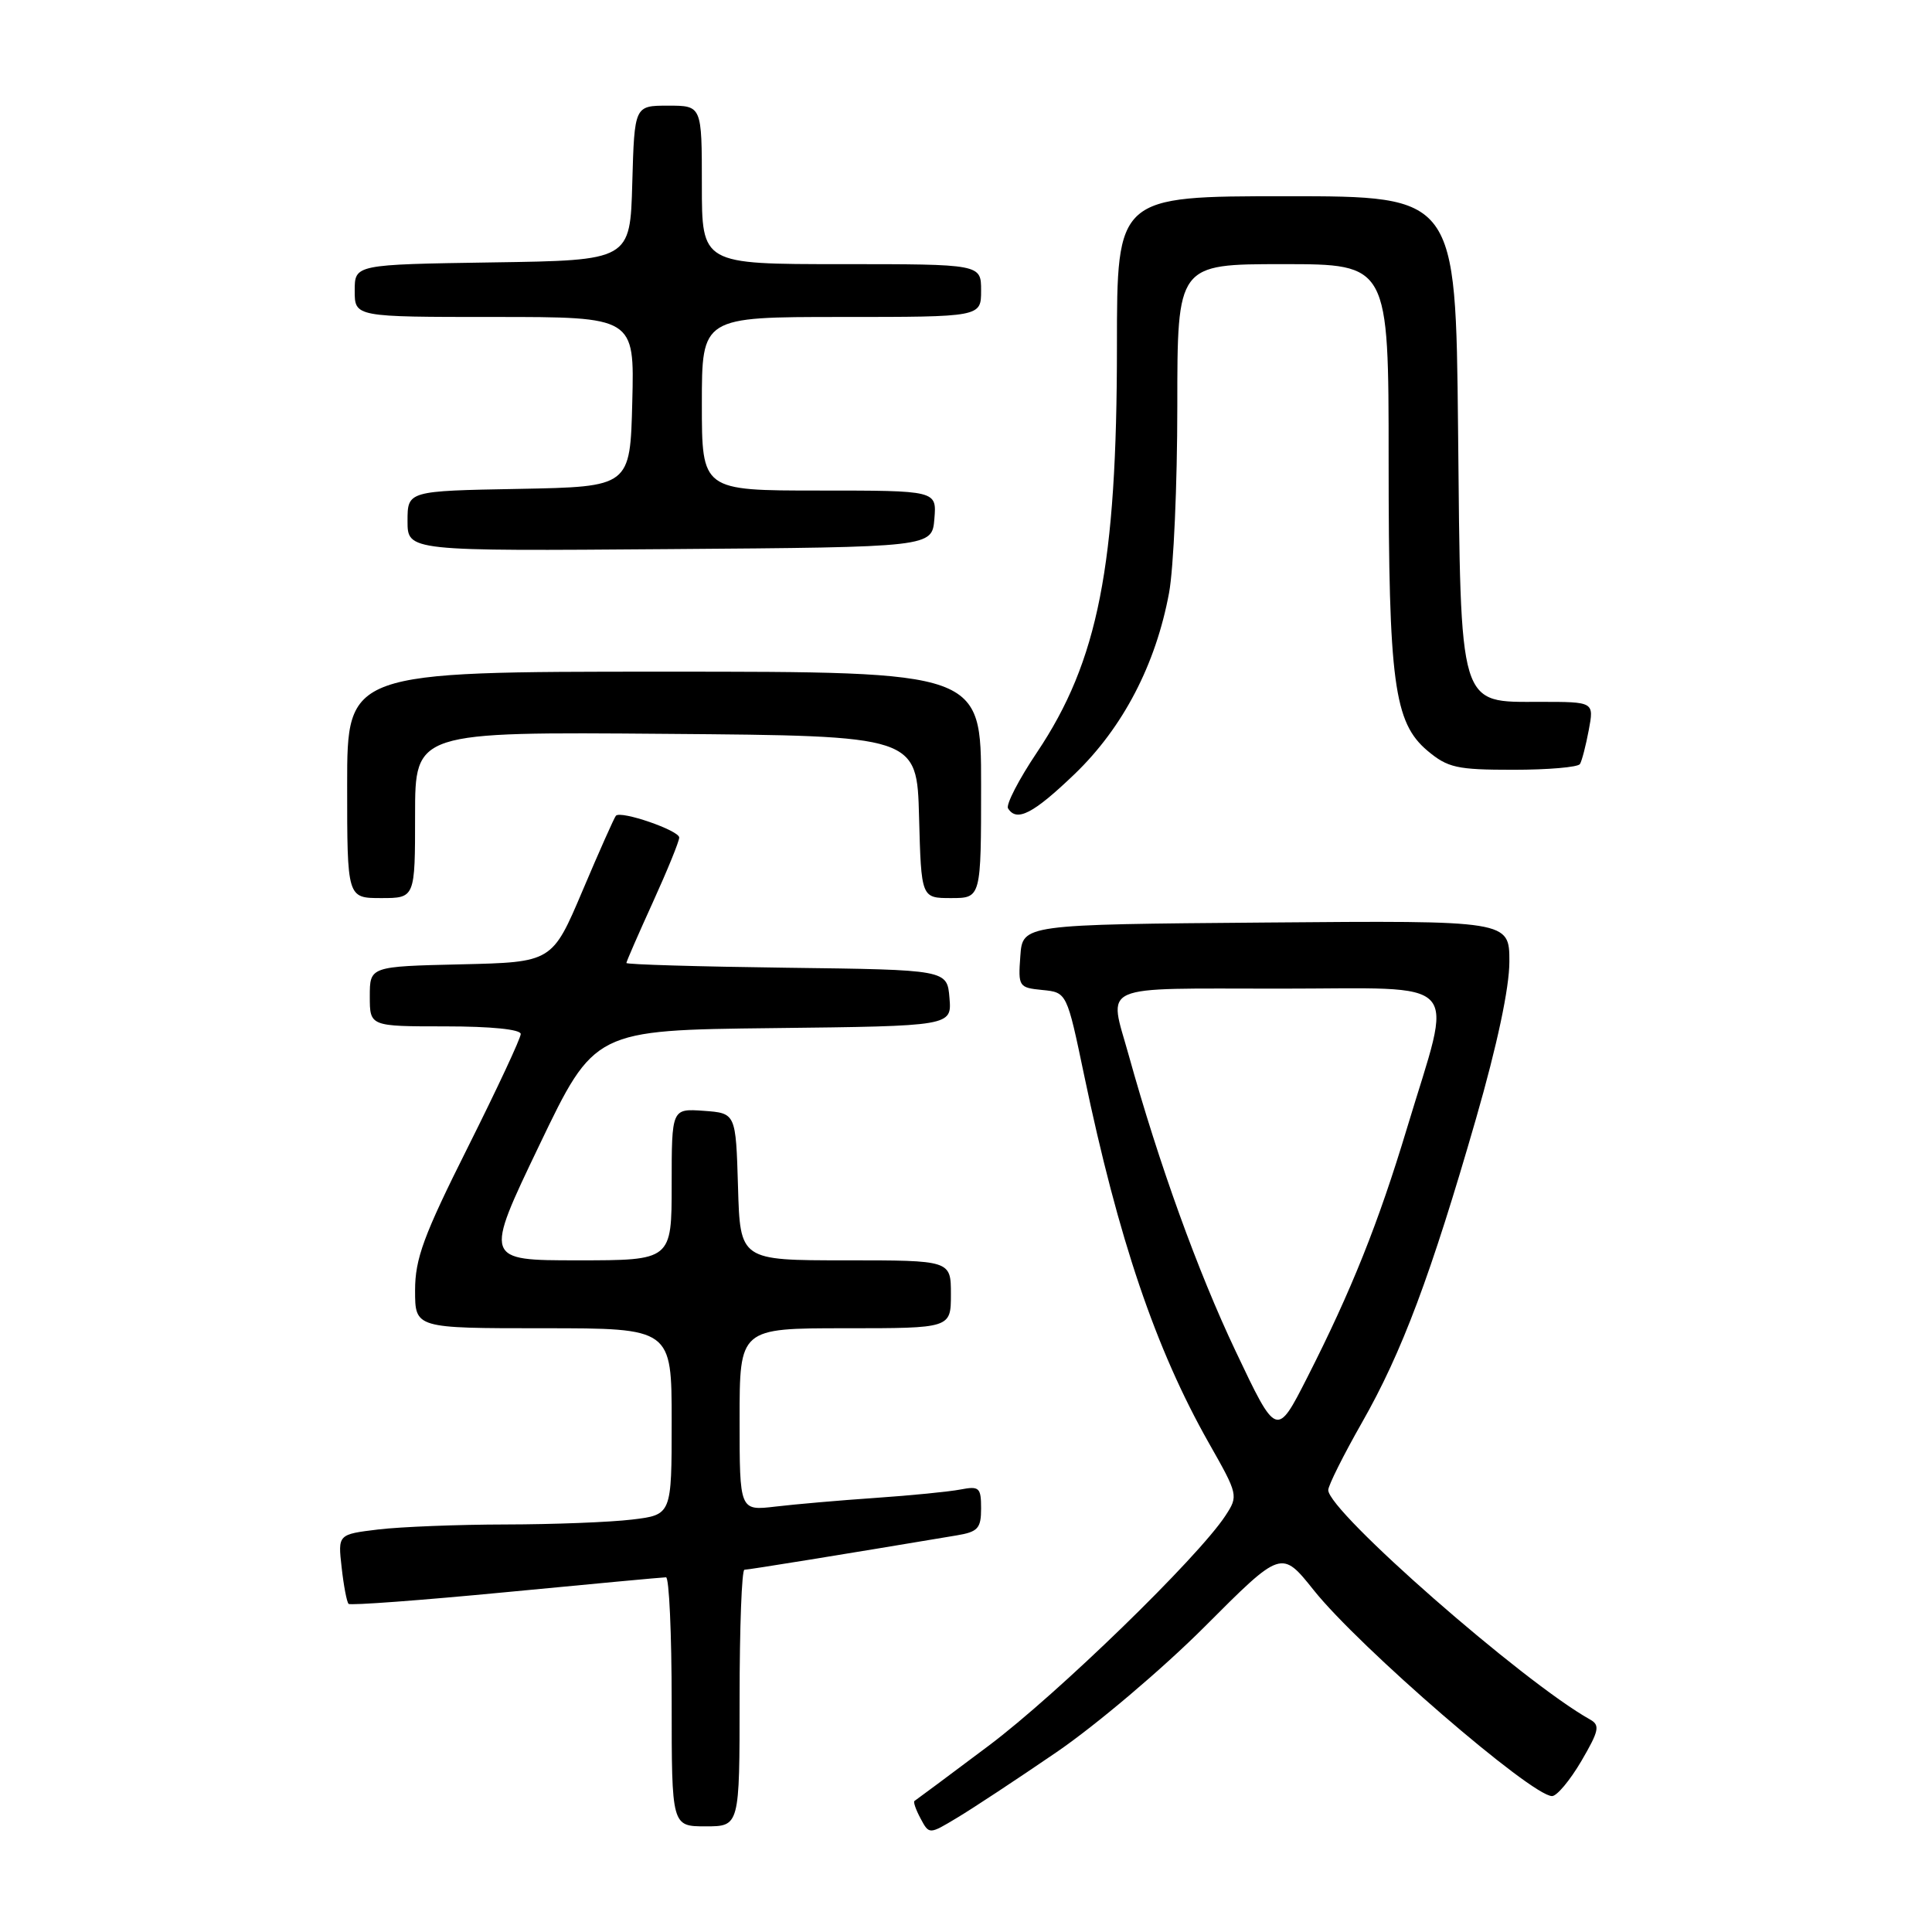 <?xml version="1.0" encoding="UTF-8" standalone="no"?>
<!DOCTYPE svg PUBLIC "-//W3C//DTD SVG 1.1//EN" "http://www.w3.org/Graphics/SVG/1.1/DTD/svg11.dtd" >
<svg xmlns="http://www.w3.org/2000/svg" xmlns:xlink="http://www.w3.org/1999/xlink" version="1.1" viewBox="0 0 256 256">
 <g >
 <path fill="currentColor"
d=" M 140.00 232.17 C 145.22 228.60 154.07 221.11 159.65 215.52 C 169.80 205.35 169.80 205.35 174.08 210.71 C 180.10 218.26 202.92 237.98 205.65 237.99 C 206.29 238.00 208.03 235.91 209.53 233.36 C 211.88 229.34 212.04 228.60 210.70 227.85 C 201.78 222.86 176.00 200.27 176.00 197.44 C 176.00 196.84 178.01 192.82 180.46 188.51 C 185.76 179.22 189.60 168.97 195.59 148.19 C 198.39 138.46 200.00 130.89 200.00 127.42 C 200.00 121.97 200.00 121.97 167.75 122.24 C 135.50 122.50 135.50 122.50 135.20 126.68 C 134.90 130.74 134.99 130.87 138.13 131.18 C 141.36 131.50 141.36 131.50 143.66 142.50 C 148.20 164.22 153.13 178.75 160.17 191.19 C 164.07 198.06 164.10 198.20 162.38 200.83 C 158.74 206.39 140.12 224.48 131.00 231.32 C 125.78 235.24 121.35 238.53 121.17 238.64 C 120.99 238.74 121.35 239.79 121.98 240.96 C 123.12 243.09 123.12 243.09 126.81 240.87 C 128.84 239.66 134.78 235.74 140.00 232.17 Z  M 98.00 225.00 C 98.00 215.65 98.29 208.00 98.64 208.00 C 99.17 208.00 111.71 205.97 126.75 203.45 C 129.58 202.98 130.00 202.52 130.00 199.88 C 130.00 197.10 129.76 196.89 127.25 197.37 C 125.74 197.66 120.67 198.16 116.00 198.48 C 111.33 198.80 105.36 199.32 102.75 199.63 C 98.00 200.19 98.00 200.19 98.00 188.09 C 98.00 176.00 98.00 176.00 112.00 176.00 C 126.00 176.00 126.00 176.00 126.00 171.50 C 126.00 167.00 126.00 167.00 112.04 167.00 C 98.07 167.00 98.07 167.00 97.79 157.25 C 97.50 147.50 97.50 147.50 93.25 147.19 C 89.00 146.89 89.00 146.89 89.00 156.94 C 89.00 167.00 89.00 167.00 76.57 167.00 C 64.15 167.00 64.15 167.00 71.46 151.75 C 78.77 136.50 78.77 136.50 102.44 136.23 C 126.12 135.96 126.12 135.96 125.81 132.23 C 125.50 128.50 125.50 128.50 104.25 128.23 C 92.56 128.08 83.00 127.80 83.00 127.60 C 83.00 127.41 84.58 123.79 86.50 119.57 C 88.42 115.35 90.00 111.48 90.00 110.98 C 90.00 110.04 82.27 107.37 81.61 108.09 C 81.40 108.32 79.41 112.78 77.20 118.00 C 73.17 127.50 73.17 127.50 61.08 127.78 C 49.00 128.06 49.00 128.06 49.00 132.03 C 49.00 136.00 49.00 136.00 59.00 136.00 C 65.09 136.00 69.00 136.40 69.00 137.01 C 69.00 137.57 65.85 144.31 62.00 152.00 C 56.12 163.73 55.00 166.78 55.00 170.99 C 55.00 176.00 55.00 176.00 72.00 176.00 C 89.00 176.00 89.00 176.00 89.00 188.36 C 89.00 200.72 89.00 200.72 83.75 201.35 C 80.86 201.70 73.33 201.99 67.00 202.00 C 60.67 202.01 53.09 202.31 50.14 202.66 C 44.77 203.31 44.77 203.31 45.27 207.70 C 45.54 210.12 45.95 212.29 46.19 212.52 C 46.42 212.75 55.81 212.05 67.05 210.97 C 78.30 209.89 87.84 209.00 88.25 209.00 C 88.66 209.00 89.00 216.43 89.00 225.50 C 89.00 242.00 89.00 242.00 93.50 242.00 C 98.00 242.00 98.00 242.00 98.00 225.00 Z  M 55.00 107.99 C 55.00 96.97 55.00 96.97 88.25 97.24 C 121.50 97.50 121.50 97.50 121.78 108.25 C 122.07 119.00 122.07 119.00 126.03 119.00 C 130.00 119.00 130.00 119.00 130.00 104.00 C 130.00 89.00 130.00 89.00 88.00 89.00 C 46.00 89.00 46.00 89.00 46.00 104.00 C 46.00 119.00 46.00 119.00 50.50 119.00 C 55.00 119.00 55.00 119.00 55.00 107.99 Z  M 142.41 102.55 C 148.80 96.40 153.15 88.05 154.91 78.54 C 155.51 75.29 156.00 64.17 156.00 53.82 C 156.00 35.00 156.00 35.00 170.00 35.00 C 184.00 35.00 184.00 35.00 184.00 60.95 C 184.00 90.46 184.71 95.73 189.15 99.48 C 191.84 101.73 193.03 102.00 200.52 102.00 C 205.12 102.00 209.09 101.66 209.35 101.24 C 209.61 100.83 210.13 98.80 210.52 96.74 C 211.22 93.00 211.22 93.00 204.13 93.00 C 193.20 93.00 193.57 94.22 193.20 56.80 C 192.89 26.00 192.89 26.00 170.45 26.00 C 148.00 26.00 148.00 26.00 148.00 45.87 C 148.00 74.95 145.51 87.61 137.40 99.70 C 134.99 103.29 133.27 106.63 133.57 107.11 C 134.71 108.96 136.91 107.83 142.41 102.55 Z  M 123.81 68.75 C 124.12 65.00 124.12 65.00 108.56 65.00 C 93.00 65.00 93.00 65.00 93.00 53.50 C 93.00 42.00 93.00 42.00 111.50 42.00 C 130.00 42.00 130.00 42.00 130.00 38.50 C 130.00 35.00 130.00 35.00 111.50 35.00 C 93.00 35.00 93.00 35.00 93.00 24.50 C 93.00 14.00 93.00 14.00 88.53 14.00 C 84.07 14.00 84.07 14.00 83.78 24.25 C 83.50 34.50 83.50 34.50 65.25 34.77 C 47.00 35.05 47.00 35.05 47.00 38.52 C 47.00 42.00 47.00 42.00 65.53 42.00 C 84.07 42.00 84.07 42.00 83.78 53.25 C 83.50 64.50 83.50 64.50 68.75 64.78 C 54.00 65.05 54.00 65.05 54.00 69.04 C 54.00 73.03 54.00 73.03 88.75 72.76 C 123.50 72.50 123.50 72.50 123.81 68.75 Z  M 163.71 179.00 C 158.71 168.46 153.58 154.26 149.57 139.85 C 146.90 130.23 145.15 131.00 169.55 131.00 C 194.33 131.00 192.58 129.09 186.43 149.50 C 182.65 162.06 179.05 171.05 173.23 182.50 C 169.16 190.50 169.16 190.50 163.71 179.00 Z "/>
</g>
</svg>